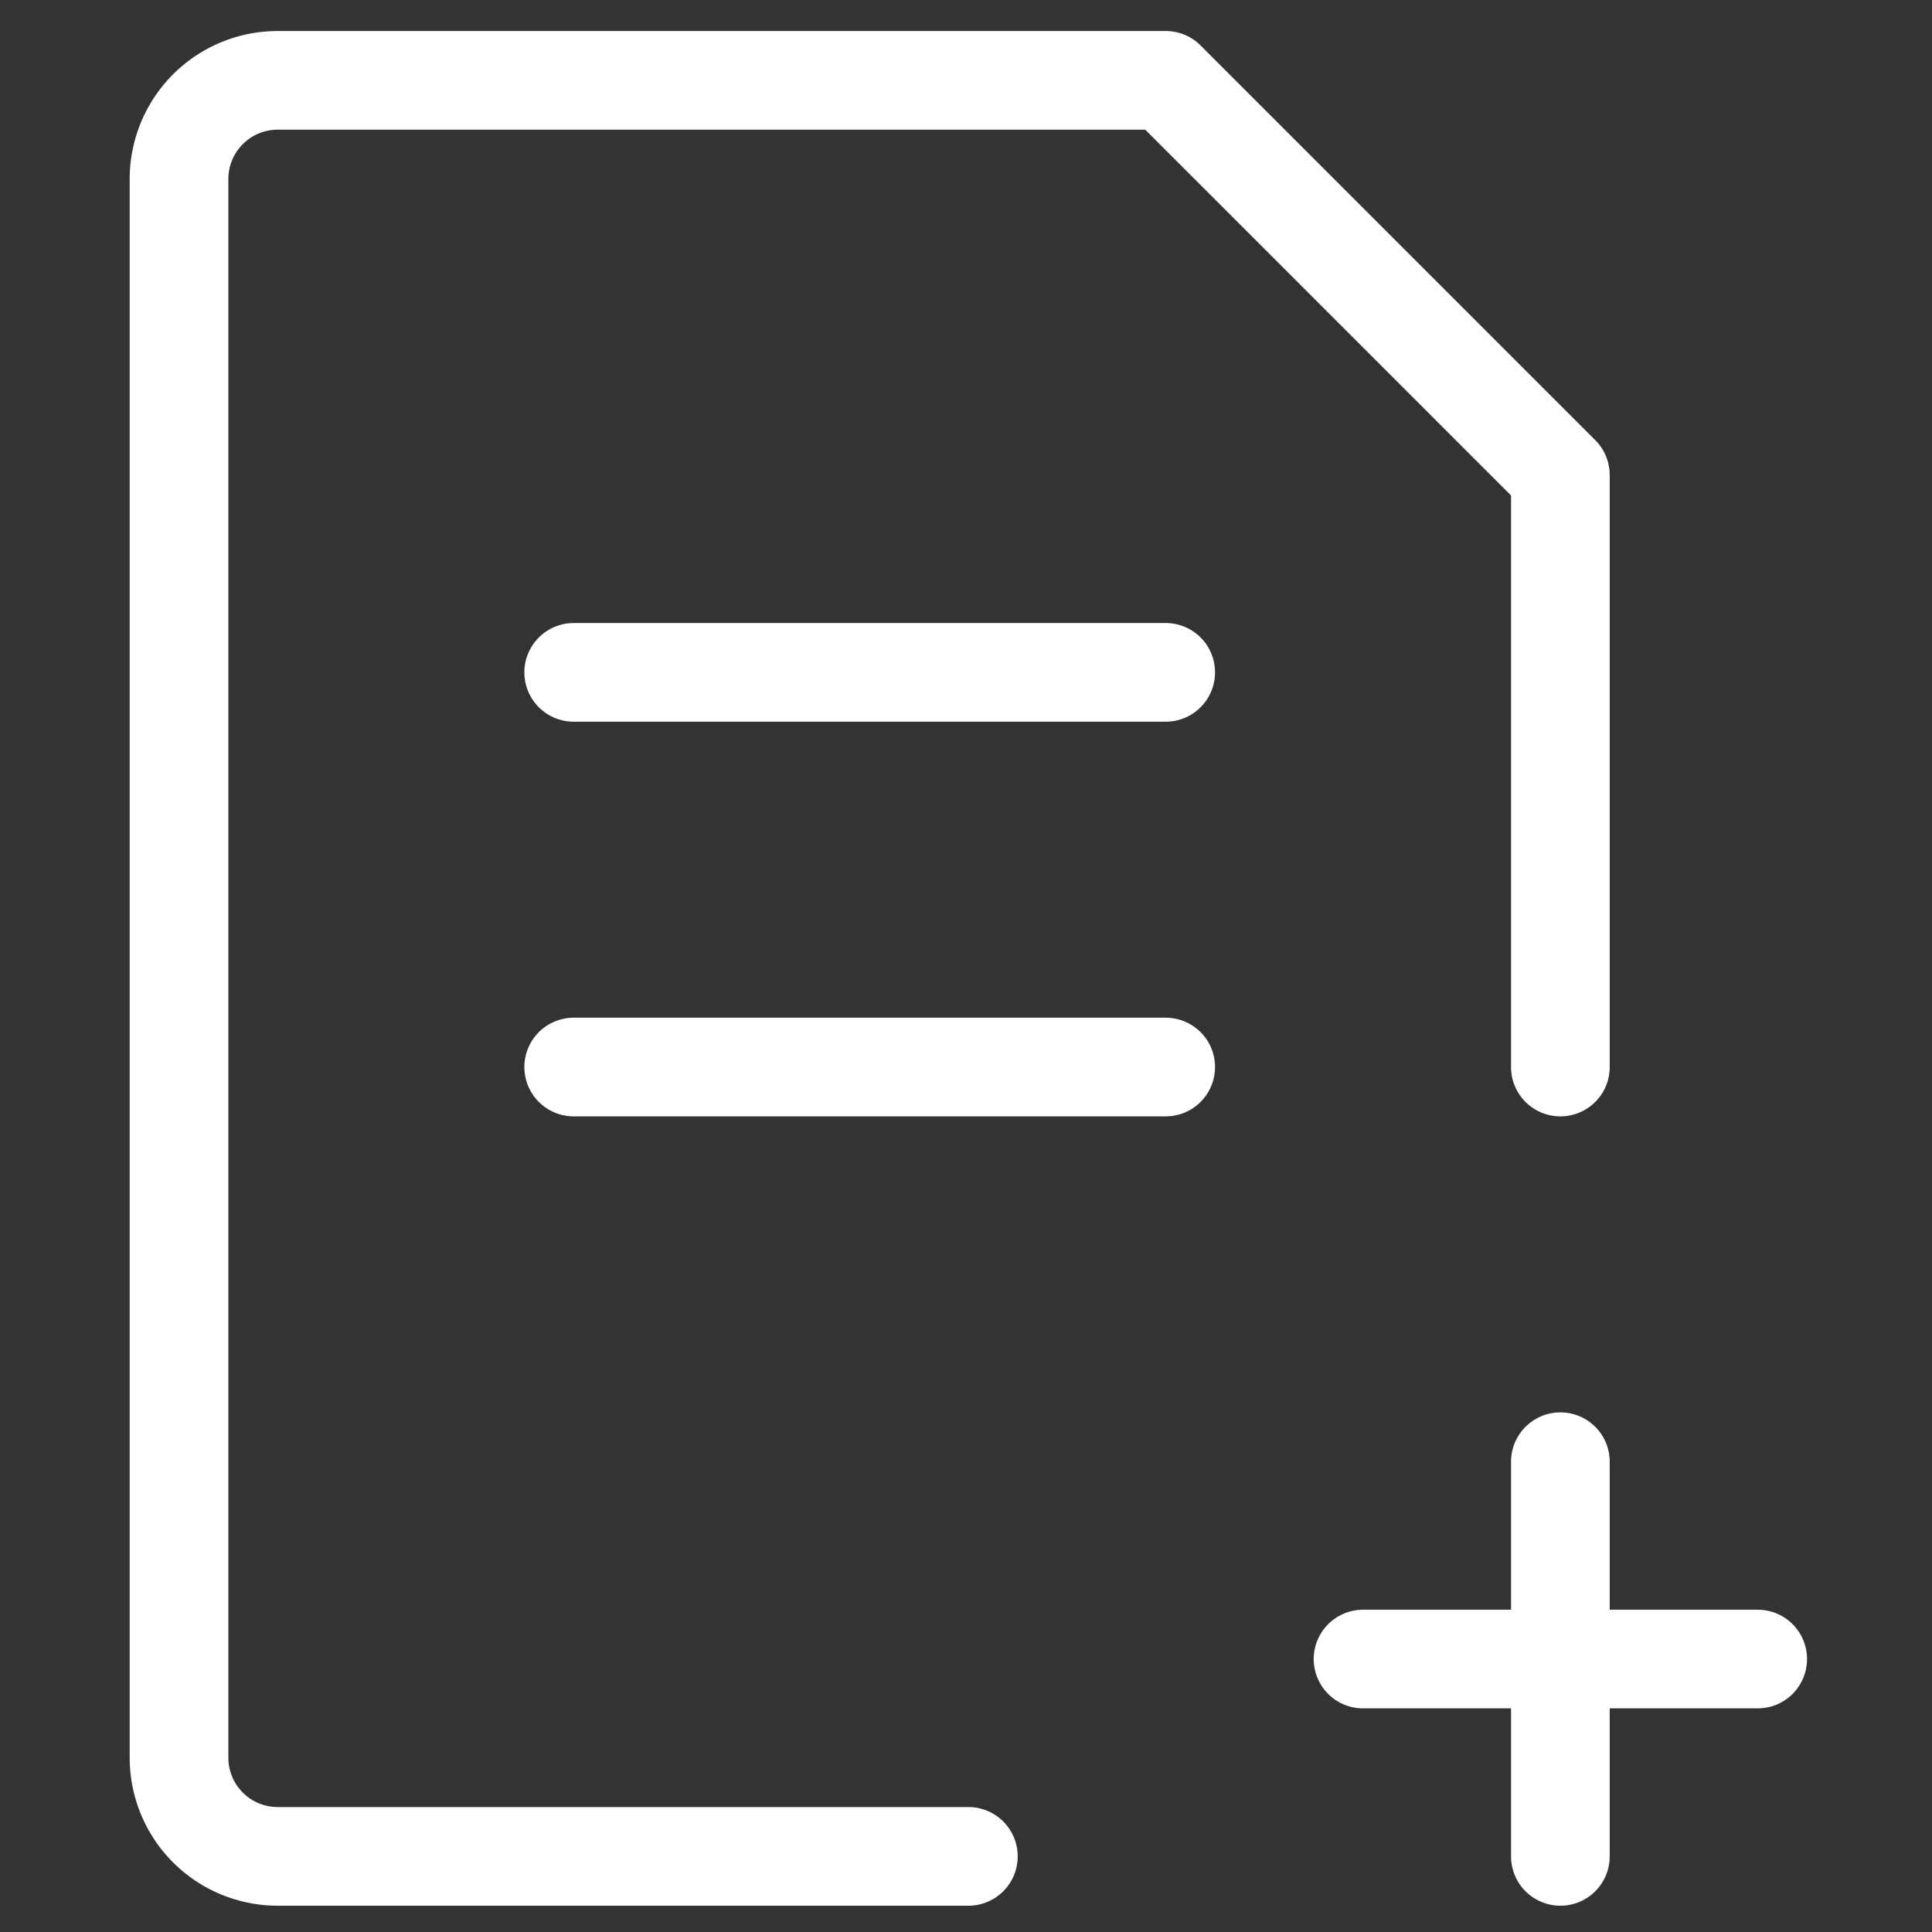 <?xml version="1.0" encoding="UTF-8"?>
<!-- Uploaded to: SVG Repo, www.svgrepo.com, Generator: SVG Repo Mixer Tools -->
<svg class="icon line-color" width="109" height="109" fill="#000000" data-name="Line Color" version="1.1" viewBox="0 0 3.27 3.27" xmlns="http://www.w3.org/2000/svg">
 <rect x="0" y="0" width="3.27" height="3.27" fill="#333333" stroke="none"/>
 <g transform="matrix(.167 0 0 .167 -.365 -.365)" fill="none" stroke="#fff" stroke-linecap="round" stroke-linejoin="round" stroke-width="1">
  <path id="secondary" d="m16 19h4m-2-2v4m-10-8h6m0-4h-6"/>
  <path id="primary" d="m12 21h-7a1 1 0 0 1-1-1v-16a1 1 0 0 1 1-1h9l4 4v6"/>
 </g>
</svg>

